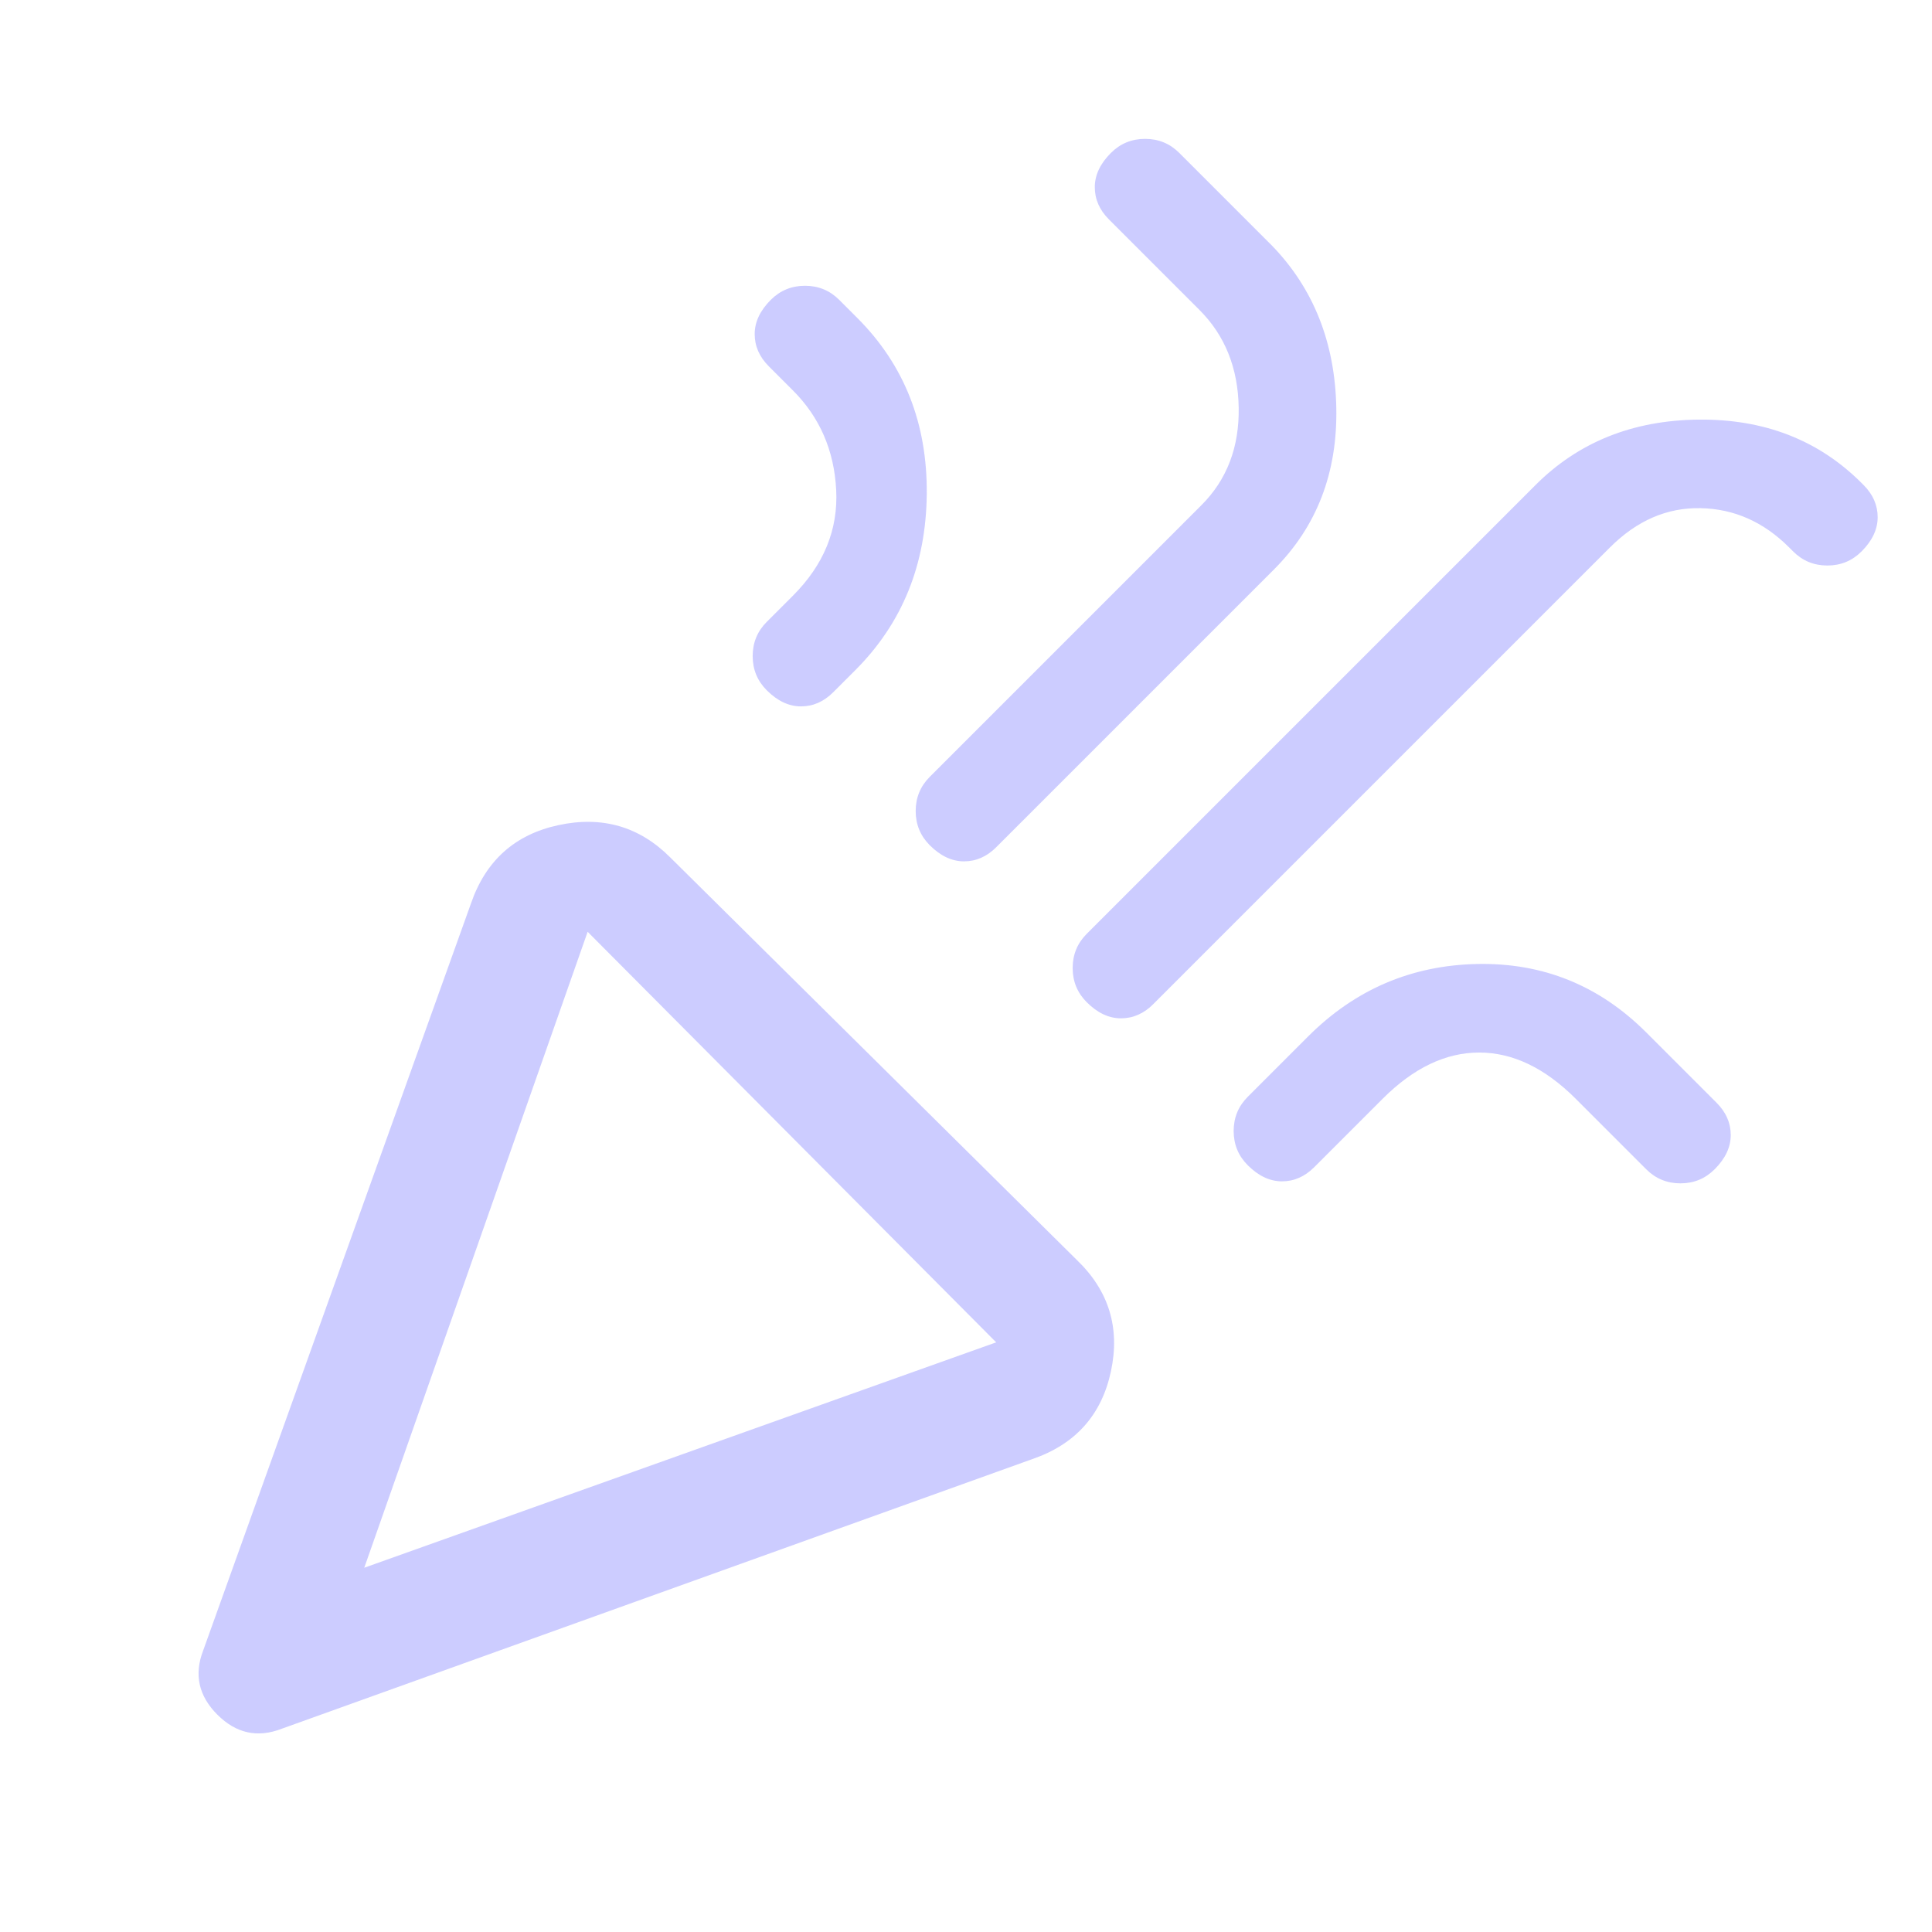 <svg xmlns="http://www.w3.org/2000/svg" height="48" viewBox="0 -960 960 960" width="48" fill="#ccccff80"><path d="M140-101q-18 7-32-7t-7-32l133-371q11-32 43.5-39t55.5 16l202 200q24 23 17 55.5T513-235L140-101Zm41-80 314-112-203-204-111 316Zm359-281q-7-7-7-17t7-17l223-223q32-32 81-32.5t81 31.5l1 1q7 7 7 16t-8 17q-7 7-17 7t-17-7l-2-2q-19-19-44-19.5T800-688L573-461q-7 7-16 7t-17-8ZM381-617q-7-7-7-17t7-17l13-13q23-23 21.5-52.5T394-766l-12-12q-7-7-7-16t8-17q7-7 17-7t17 7l9 9q35 35 34.5 87.5T425-627l-11 11q-7 7-16 7t-17-8Zm81 77q-7-7-7-17t7-17l135-135q19-19 18.5-48.5T596-806l-45-45q-7-7-7-16t8-17q7-7 17-7t17 7l46 46q31 32 32 80.5T633-677L495-539q-7 7-16 7t-17-8Zm158 159q-7-7-7-17t7-17l30-30q35-35 84-36t84 34l35 35q7 7 7 16t-8 17q-7 7-17 7t-17-7l-35-35q-23-23-48-23t-48 23l-34 34q-7 7-16 7t-17-8ZM181-181Z"/></svg>